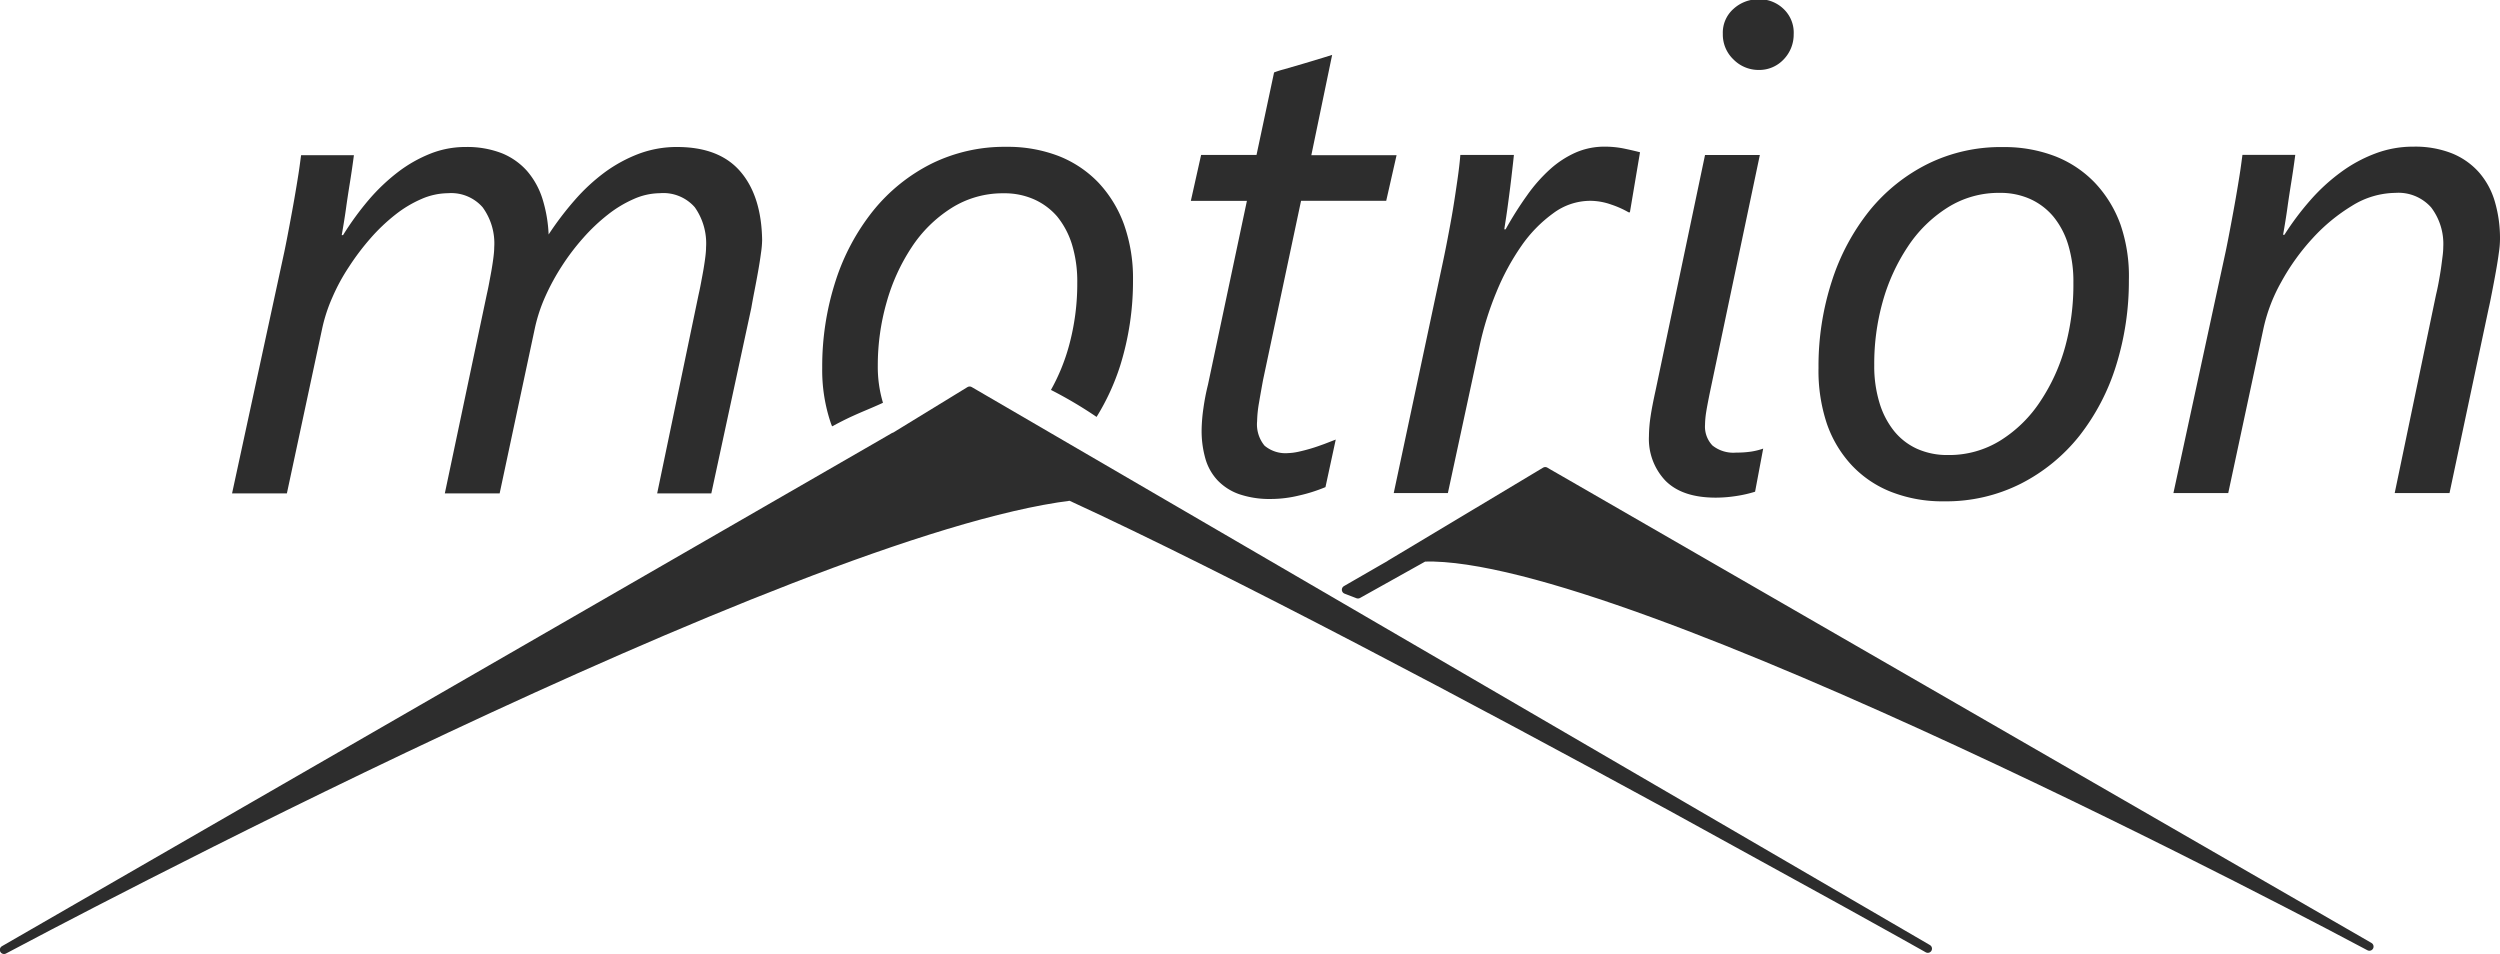 <svg xmlns="http://www.w3.org/2000/svg" viewBox="0 0 299.16 114.16"><defs><style>.cls-1,.cls-2{fill:#2d2d2d;}.cls-1{stroke:#2d2d2d;stroke-linecap:round;stroke-linejoin:round;}</style></defs><title>logo-motrion</title><g id="Layer_1" data-name="Layer 1"><path class="cls-1" d="M459,536.92l7.91-4.42h0c24.2-.72,109.2,44.47,113.12,46.57L483.33,523.3h0l-1.55-.89-.37-.22-18.57,11.13.17-.08-.95.54-4.49,2.59Z" transform="translate(-296.5 -465.8)"/><path class="cls-1" d="M527.19,579.32c-1-.57-4.53-2.54-9.73-5.42l-.16-.09c-5.44-3-12.72-7-21-11.55l-.5-.27c-22.32-12.16-51.61-27.75-71.23-36.78-33.4,4.17-123.24,51.94-127.59,54.25L401.85,519l1.62-.94.06,0,9-5.51Z" transform="translate(-296.5 -465.8)"/></g><g id="Layer_3" data-name="Layer 3"><path class="cls-2" d="M387.7,494.53a11.77,11.77,0,0,1-.14,1.56c-.09.7-.21,1.44-.35,2.23s-.29,1.58-.44,2.35-.27,1.43-.37,2l-4.78,22.17h-6.48l4.94-23.71c.1-.45.21-.95.31-1.5s.21-1.1.3-1.64.16-1,.22-1.5.08-.83.08-1.09a7.5,7.5,0,0,0-1.35-4.8,5,5,0,0,0-4.19-1.68,7.82,7.82,0,0,0-3.1.69,14.15,14.15,0,0,0-3.12,1.88,22.1,22.1,0,0,0-2.92,2.76,27.35,27.35,0,0,0-2.57,3.38,27,27,0,0,0-2,3.68,19.2,19.2,0,0,0-1.22,3.69l-4.23,19.84h-6.56l5-23.71c.1-.45.21-.95.31-1.5s.21-1.1.3-1.64.16-1,.22-1.5.08-.83.08-1.09a7.32,7.32,0,0,0-1.39-4.8,5,5,0,0,0-4.14-1.68,8.07,8.07,0,0,0-3.17.69,14,14,0,0,0-3.16,1.9,22,22,0,0,0-2.94,2.8,29.43,29.43,0,0,0-2.57,3.4,23.39,23.39,0,0,0-2,3.68,19.14,19.14,0,0,0-1.21,3.69l-4.23,19.76h-6.56l6.25-28.89c.21-1,.42-2.1.63-3.22s.41-2.2.59-3.24.34-2,.48-2.9.23-1.64.31-2.22h6.32c-.13,1-.29,2.11-.47,3.23s-.34,2.15-.47,3.1-.33,2.18-.52,3.24h.16a34.8,34.8,0,0,1,3.08-4.23,22.91,22.91,0,0,1,3.52-3.34,16.3,16.3,0,0,1,3.87-2.19,11.3,11.3,0,0,1,4.19-.79,11.44,11.44,0,0,1,4.35.75,8.11,8.11,0,0,1,3,2.11,9.45,9.45,0,0,1,1.84,3.3,16.63,16.63,0,0,1,.75,4.31,37.35,37.35,0,0,1,3.14-4.13,22.74,22.74,0,0,1,3.59-3.32,17.33,17.33,0,0,1,4.07-2.21,12.89,12.89,0,0,1,4.57-.81q5.06,0,7.58,2.94T387.7,494.53Z" transform="translate(-296.5 -465.8)"/><path class="cls-2" d="M431,492.65a14.54,14.54,0,0,0-3.06-5,13.37,13.37,0,0,0-4.76-3.18,16.94,16.94,0,0,0-6.23-1.1,19.75,19.75,0,0,0-8.95,2A21.16,21.16,0,0,0,401,491a26.34,26.34,0,0,0-4.51,8.42,33.19,33.19,0,0,0-1.6,10.41,19.72,19.72,0,0,0,1.05,6.66l.13.33c.83-.44,1.67-.88,2.52-1.26,1.18-.54,2.37-1,3.57-1.56a.06.06,0,0,1,0,0,15,15,0,0,1-.62-4.44,27.51,27.51,0,0,1,1.05-7.57,23.38,23.38,0,0,1,3-6.6,15.77,15.77,0,0,1,4.74-4.68,11.47,11.47,0,0,1,6.29-1.78,8.69,8.69,0,0,1,3.63.73A7.91,7.91,0,0,1,423,491.7a10,10,0,0,1,1.78,3.36,15.16,15.16,0,0,1,.63,4.57,28.06,28.06,0,0,1-1,7.58,23.49,23.49,0,0,1-2.15,5.25,50.24,50.24,0,0,1,5.46,3.23,27.5,27.5,0,0,0,2.84-6.18,33.89,33.89,0,0,0,1.52-10.2A19.26,19.26,0,0,0,431,492.65Z" transform="translate(-296.5 -465.8)"/><path class="cls-2" d="M462.38,489.83H452.19l-4.55,21.45c-.15.82-.31,1.7-.47,2.65a14.45,14.45,0,0,0-.24,2.29,4,4,0,0,0,.89,2.91,3.9,3.9,0,0,0,2.83.89,6.69,6.69,0,0,0,1.22-.16c.5-.11,1-.24,1.54-.4s1-.33,1.56-.53l1.37-.53-1.23,5.69a19,19,0,0,1-3.14,1,14.34,14.34,0,0,1-3.34.42,11.32,11.32,0,0,1-3.83-.57,6.6,6.6,0,0,1-2.59-1.65,6.32,6.32,0,0,1-1.46-2.58,12.09,12.09,0,0,1-.46-3.42,20.15,20.15,0,0,1,.22-2.67,26.41,26.41,0,0,1,.54-2.78l4.66-22H439l1.23-5.5h6.63l2.1-9.87a10.3,10.3,0,0,1,1.2-.38l2.3-.67,2.29-.69,1.16-.36-2.49,12h10.2Z" transform="translate(-296.5 -465.8)"/><path class="cls-2" d="M491.54,491.21h-.15a11.24,11.24,0,0,0-2.08-.93,7.62,7.62,0,0,0-2.55-.45,7.43,7.43,0,0,0-4.38,1.48,16.18,16.18,0,0,0-3.82,3.91,28.59,28.59,0,0,0-3,5.55,37.31,37.31,0,0,0-2,6.4l-3.8,17.63h-6.48L469,497.93c.24-1.11.48-2.27.71-3.48s.46-2.42.66-3.63.37-2.38.53-3.48.28-2.11.35-3h6.41c-.08.8-.18,1.63-.28,2.51s-.21,1.74-.32,2.57-.21,1.58-.31,2.25-.19,1.2-.24,1.57h.16a41.6,41.6,0,0,1,2.57-4.07,18.77,18.77,0,0,1,2.74-3.11,11.63,11.63,0,0,1,3.06-2,8.58,8.58,0,0,1,3.52-.71,11.45,11.45,0,0,1,2.19.21c.73.15,1.38.3,2,.46Z" transform="translate(-296.5 -465.8)"/><path class="cls-2" d="M506.52,524.64a15,15,0,0,1-2.23.51,16,16,0,0,1-2.47.2c-2.66,0-4.65-.66-6-2a7.23,7.23,0,0,1-2-5.35,16.35,16.35,0,0,1,.19-2.33c.13-.9.35-2,.64-3.32l5.88-28h6.56l-5.93,28.18c-.23,1.11-.4,2-.49,2.57a10.79,10.79,0,0,0-.14,1.54,3.27,3.27,0,0,0,.89,2.47,4,4,0,0,0,2.83.85,12,12,0,0,0,1.8-.12,8,8,0,0,0,1.44-.36Zm4.62-54.73a4.28,4.28,0,0,1-1.2,3,4,4,0,0,1-3,1.26,4.2,4.2,0,0,1-3-1.25,4.1,4.1,0,0,1-1.28-3.06,3.79,3.79,0,0,1,1.28-3,4.41,4.41,0,0,1,3-1.15,4.15,4.15,0,0,1,3,1.17A3.91,3.91,0,0,1,511.14,469.91Z" transform="translate(-296.5 -465.8)"/><path class="cls-2" d="M551.25,499.31a33.89,33.89,0,0,1-1.52,10.2,26.19,26.19,0,0,1-4.39,8.43,21.26,21.26,0,0,1-7,5.73,19.83,19.83,0,0,1-9.23,2.12,16.78,16.78,0,0,1-6.26-1.11,13,13,0,0,1-4.74-3.18,14,14,0,0,1-3-5,20,20,0,0,1-1-6.66,32.9,32.9,0,0,1,1.6-10.41,26.32,26.32,0,0,1,4.5-8.42,21.09,21.09,0,0,1,7-5.61,19.72,19.72,0,0,1,9-2,16.88,16.88,0,0,1,6.22,1.1,13.28,13.28,0,0,1,4.76,3.18,14.39,14.39,0,0,1,3.06,5A19,19,0,0,1,551.25,499.31Zm-6.64.32a15.16,15.16,0,0,0-.63-4.57,9.77,9.77,0,0,0-1.78-3.36,7.82,7.82,0,0,0-2.77-2.09,8.69,8.69,0,0,0-3.63-.73,11.44,11.44,0,0,0-6.28,1.78,15.77,15.77,0,0,0-4.74,4.68,23.12,23.12,0,0,0-3,6.6,27.5,27.5,0,0,0-1,7.57,15,15,0,0,0,.61,4.44,10,10,0,0,0,1.74,3.4,7.55,7.55,0,0,0,2.76,2.15,8.8,8.8,0,0,0,3.7.75,11.59,11.59,0,0,0,6.32-1.76,15.59,15.59,0,0,0,4.74-4.66,22.56,22.56,0,0,0,3-6.62A28.06,28.06,0,0,0,544.61,499.63Z" transform="translate(-296.5 -465.8)"/><path class="cls-2" d="M595.66,494.45a11.48,11.48,0,0,1-.14,1.62c-.09.69-.21,1.42-.35,2.21s-.29,1.58-.44,2.35-.28,1.45-.41,2l-4.7,22.17h-6.56L588,501.09c.1-.42.21-.91.31-1.46s.2-1.11.28-1.66.14-1.06.2-1.52.08-.83.08-1.09a7.21,7.21,0,0,0-1.45-4.74,5.24,5.24,0,0,0-4.28-1.74,10,10,0,0,0-5.18,1.54,21.44,21.44,0,0,0-4.74,3.91,26.55,26.55,0,0,0-3.74,5.22,20,20,0,0,0-2.11,5.49l-4.23,19.76h-6.56l6.25-28.89c.21-1,.42-2.1.63-3.22s.41-2.2.59-3.24.34-2,.48-2.9.23-1.64.31-2.22h6.32c-.13,1-.29,2.11-.47,3.23s-.34,2.15-.47,3.1-.33,2.18-.52,3.24h.16a33.25,33.25,0,0,1,3.06-4.09,22.54,22.54,0,0,1,3.64-3.36,17,17,0,0,1,4.15-2.27,12.71,12.71,0,0,1,4.6-.83,11.93,11.93,0,0,1,4.62.81,8.66,8.66,0,0,1,3.22,2.27,9.21,9.21,0,0,1,1.9,3.52A15.65,15.65,0,0,1,595.66,494.45Z" transform="translate(-296.5 -465.8)"/></g></svg>